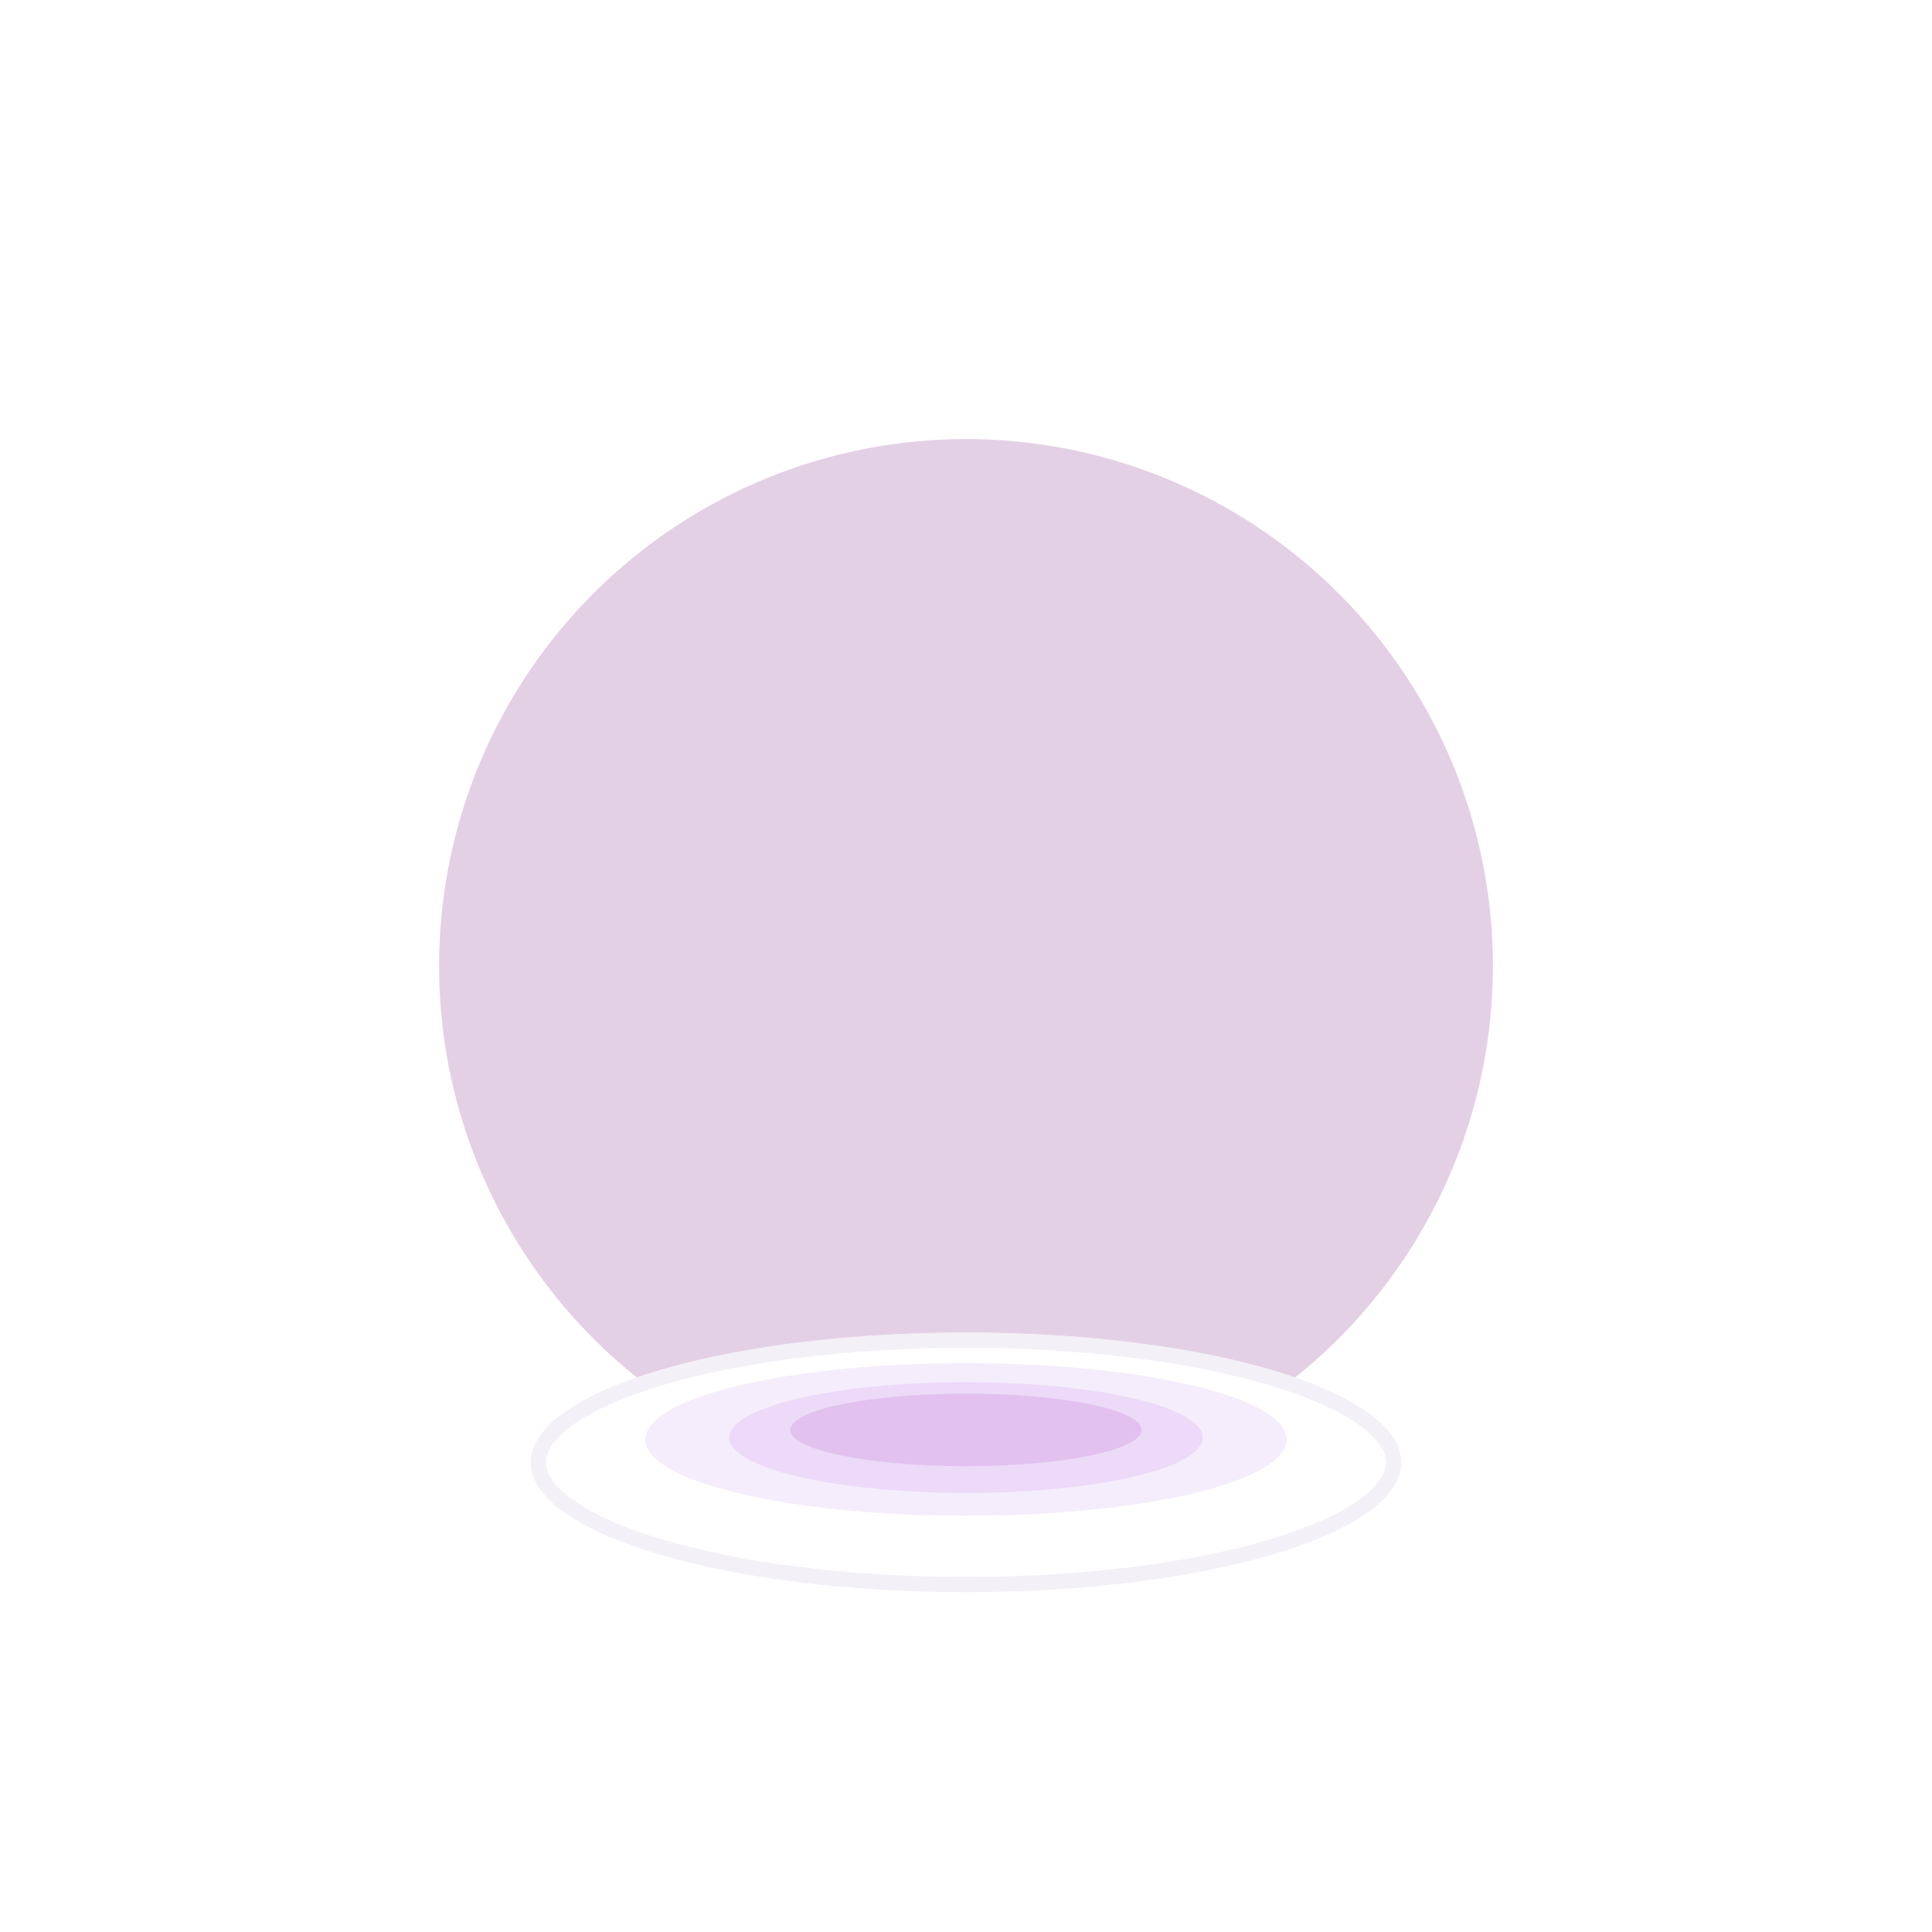 <svg width="506" height="506" viewBox="0 0 506 506" fill="none" xmlns="http://www.w3.org/2000/svg">
<g filter="url(#filter0_f_40002675_14610)">
<circle cx="253" cy="253" r="138" fill="#E4D0E5"/>
</g>
<g filter="url(#filter1_d_40002675_14610)">
<ellipse cx="252.999" cy="379" rx="114" ry="34" fill="white"/>
<path d="M252.999 347C284.342 347 312.64 350.792 333.038 356.875C343.25 359.921 351.367 363.508 356.888 367.4C362.462 371.331 364.999 375.281 364.999 379C364.999 382.719 362.462 386.669 356.888 390.6C351.367 394.492 343.25 398.079 333.038 401.125C312.64 407.208 284.342 411 252.999 411C221.657 411 193.358 407.208 172.961 401.125C162.749 398.079 154.631 394.492 149.11 390.6C143.536 386.669 140.999 382.719 140.999 379C140.999 375.281 143.536 371.331 149.11 367.4C154.631 363.508 162.749 359.921 172.961 356.875C193.358 350.792 221.657 347 252.999 347Z" stroke="#E9E2F3" stroke-opacity="0.5" stroke-width="4"/>
</g>
<ellipse cx="253" cy="377.002" rx="84" ry="20" fill="#EDDCF8" fill-opacity="0.5"/>
<ellipse cx="253" cy="376.502" rx="62" ry="14.5" fill="#E4C8F6" fill-opacity="0.5"/>
<ellipse cx="253" cy="374.5" rx="46" ry="9.5" fill="#D8A9E4" fill-opacity="0.5"/>
<defs>
<filter id="filter0_f_40002675_14610" x="0.2" y="0.2" width="505.6" height="505.6" filterUnits="userSpaceOnUse" color-interpolation-filters="sRGB">
<feFlood flood-opacity="0" result="BackgroundImageFix"/>
<feBlend mode="normal" in="SourceGraphic" in2="BackgroundImageFix" result="shape"/>
<feGaussianBlur stdDeviation="57.4" result="effect1_foregroundBlur_40002675_14610"/>
</filter>
<filter id="filter1_d_40002675_14610" x="129.399" y="339.4" width="247.201" height="87.2" filterUnits="userSpaceOnUse" color-interpolation-filters="sRGB">
<feFlood flood-opacity="0" result="BackgroundImageFix"/>
<feColorMatrix in="SourceAlpha" type="matrix" values="0 0 0 0 0 0 0 0 0 0 0 0 0 0 0 0 0 0 127 0" result="hardAlpha"/>
<feOffset dy="4"/>
<feGaussianBlur stdDeviation="4.8"/>
<feComposite in2="hardAlpha" operator="out"/>
<feColorMatrix type="matrix" values="0 0 0 0 0.106 0 0 0 0 0.078 0 0 0 0 0.165 0 0 0 0.15 0"/>
<feBlend mode="normal" in2="BackgroundImageFix" result="effect1_dropShadow_40002675_14610"/>
<feBlend mode="normal" in="SourceGraphic" in2="effect1_dropShadow_40002675_14610" result="shape"/>
</filter>
</defs>
</svg>
